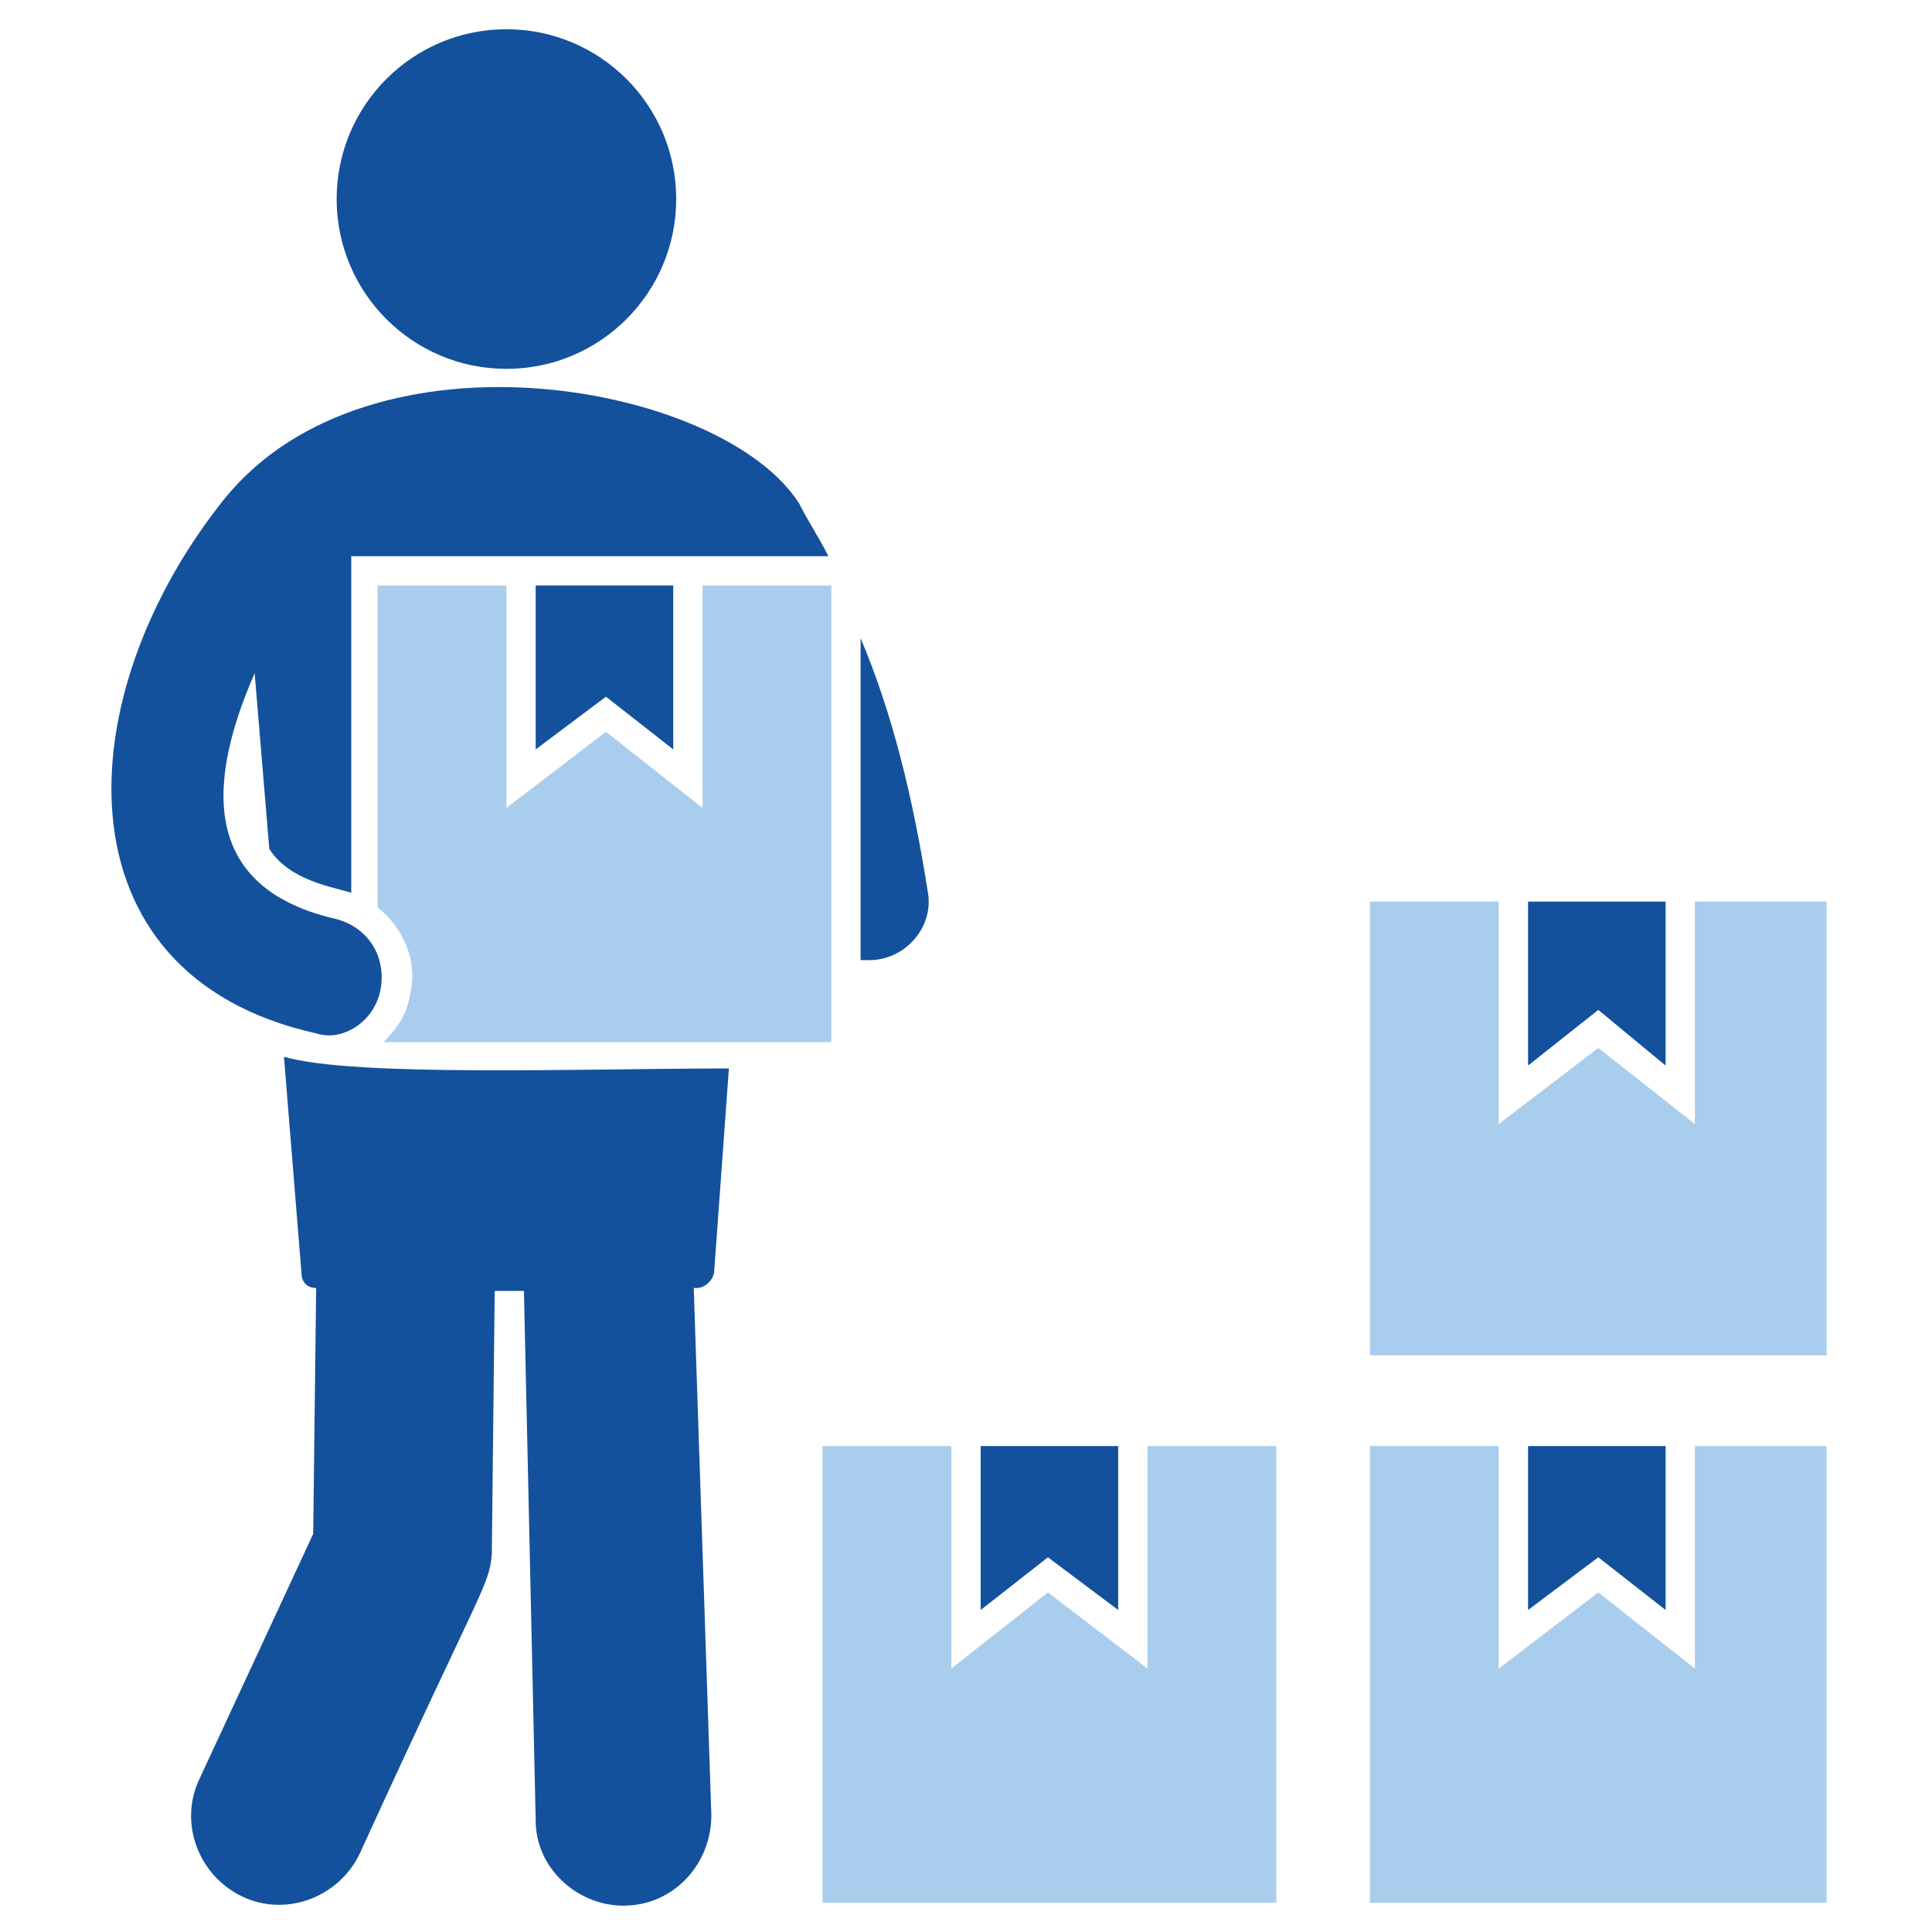 <svg width="36" height="36" viewBox="0 0 36 36" fill="none" xmlns="http://www.w3.org/2000/svg">
<path d="M5.291 19.691L5.618 23.727C5.618 23.891 5.727 24 5.891 24L5.836 28.582L3.709 33.164C3.327 33.982 3.709 34.964 4.527 35.345C5.345 35.727 6.327 35.345 6.709 34.527C9 29.509 9.109 29.564 9.164 28.964L9.218 24.055H9.764C9.764 24.055 9.764 24.055 9.764 24.109L9.982 33.927C9.982 34.8 10.745 35.509 11.618 35.509C12.545 35.509 13.255 34.745 13.255 33.818L12.927 24H12.982C13.145 24 13.309 23.836 13.309 23.673L13.582 19.909C10.909 19.909 6.6 20.073 5.291 19.691ZM17.291 16.636C17.018 14.891 16.636 13.309 16.036 11.891V17.891C16.091 17.891 16.145 17.891 16.2 17.891C16.855 17.891 17.4 17.291 17.291 16.636Z" fill="#13519C"/>
<path d="M9.436 6.873C11.184 6.873 12.6 5.456 12.6 3.709C12.6 1.962 11.184 0.545 9.436 0.545C7.689 0.545 6.273 1.962 6.273 3.709C6.273 5.456 7.689 6.873 9.436 6.873Z" fill="#13519C"/>
<path d="M7.145 19.418H15.491V10.909H13.091V15.055L11.291 13.636L9.436 15.055V10.909H7.036V16.909C7.527 17.291 7.8 17.945 7.636 18.545C7.582 18.927 7.364 19.2 7.145 19.418Z" fill="#2983D3" fill-opacity="0.4"/>
<path d="M12.545 13.964V10.909H9.982V13.964L11.291 12.982L12.545 13.964Z" fill="#13519C"/>
<path d="M21.382 31.091L19.527 29.673L17.727 31.091V26.945H15.327V35.455H23.782V26.945H21.382V31.091Z" fill="#2983D3" fill-opacity="0.4"/>
<path d="M20.836 30V26.945H18.273V30L19.527 29.018L20.836 30Z" fill="#13519C"/>
<path d="M31.582 16.8V20.945L29.782 19.527L27.927 20.945V16.8H25.527V25.255H34.036V16.8H31.582Z" fill="#2983D3" fill-opacity="0.4"/>
<path d="M31.036 19.855V16.8H28.473V19.855L29.782 18.818L31.036 19.855Z" fill="#13519C"/>
<path d="M31.582 31.091L29.782 29.673L27.927 31.091V26.945H25.527V35.455H34.036V26.945H31.582V31.091Z" fill="#2983D3" fill-opacity="0.4"/>
<path d="M31.036 30V26.945H28.473V30L29.782 29.018L31.036 30Z" fill="#13519C"/>
<path d="M7.091 18.436C7.2 17.836 6.873 17.291 6.273 17.127C3.873 16.582 3.764 14.782 4.745 12.545L5.018 15.818C5.4 16.418 6.218 16.527 6.545 16.636V10.364C9.546 10.364 12.491 10.364 15.436 10.364C15.273 10.036 15.055 9.709 14.891 9.382C13.473 7.145 6.927 5.945 4.2 9.273C1.255 12.927 0.982 18.164 5.891 19.255C6.382 19.418 6.982 19.036 7.091 18.436Z" fill="#13519C"/>
</svg>
